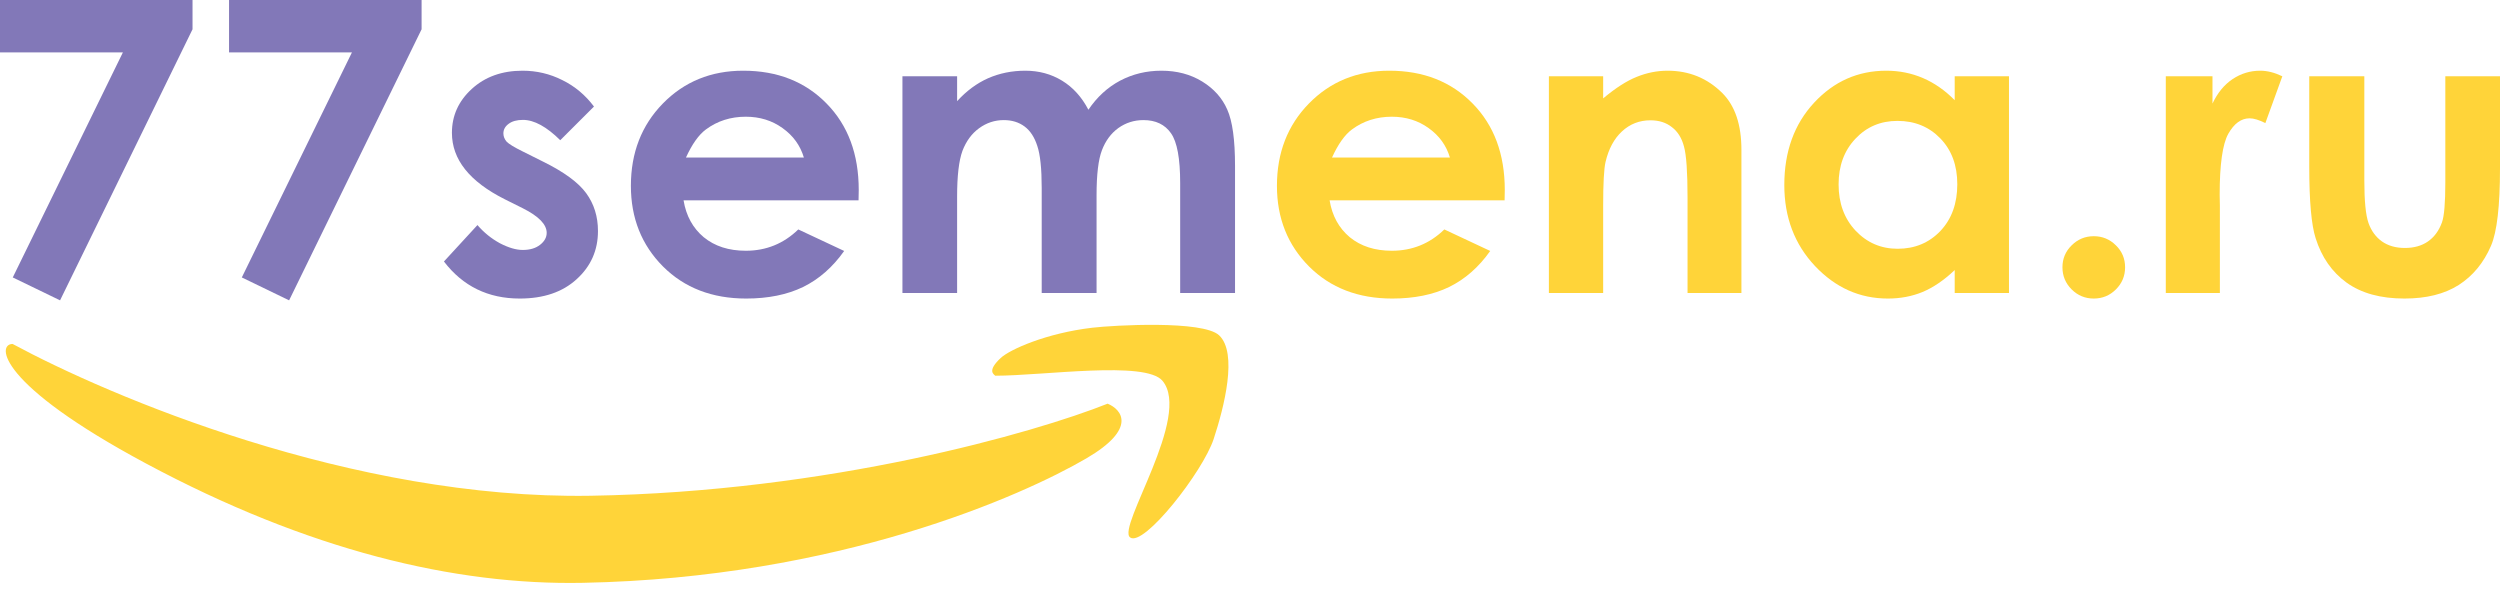 <svg width="160" height="38" viewBox="0 0 160 38" fill="none" xmlns="http://www.w3.org/2000/svg">
<path d="M37.808 31.728C22.53 31.983 7.003 25.358 0.807 22.013C-0.216 22.013 -0.177 24.561 9.333 29.657C19.734 35.231 29.114 37.461 37.297 37.301C53.665 36.983 65.43 31.728 69.523 29.339C72.797 27.428 71.796 26.207 70.887 25.835C66.226 27.693 53.086 31.473 37.808 31.728Z" fill="#FFD439"/>
<path d="M0 0H12.322V1.874L3.844 19.222L0.817 17.756L7.866 3.352H0V0Z" fill="#8278B8"/>
<path d="M14.659 0H26.982V1.874L18.503 19.222L15.476 17.756L22.525 3.352H14.659V0Z" fill="#8278B8"/>
<path d="M38.014 6.819L35.856 8.974C34.98 8.107 34.184 7.673 33.468 7.673C33.077 7.673 32.77 7.758 32.549 7.928C32.328 8.09 32.217 8.294 32.217 8.54C32.217 8.727 32.285 8.901 32.421 9.063C32.566 9.216 32.915 9.428 33.468 9.7L34.745 10.338C36.09 11 37.014 11.676 37.516 12.364C38.019 13.053 38.27 13.86 38.27 14.786C38.27 16.018 37.814 17.047 36.903 17.871C36.001 18.695 34.788 19.107 33.264 19.107C31.238 19.107 29.621 18.317 28.412 16.736L30.557 14.404C30.966 14.88 31.442 15.266 31.987 15.564C32.541 15.853 33.03 15.997 33.456 15.997C33.915 15.997 34.286 15.887 34.567 15.666C34.848 15.445 34.988 15.19 34.988 14.901C34.988 14.366 34.481 13.843 33.468 13.333L32.294 12.747C30.046 11.616 28.923 10.202 28.923 8.502C28.923 7.406 29.344 6.471 30.187 5.698C31.038 4.916 32.123 4.525 33.443 4.525C34.345 4.525 35.192 4.725 35.984 5.124C36.784 5.515 37.461 6.08 38.014 6.819Z" fill="#8278B8"/>
<path d="M54.947 12.823H43.748C43.91 13.809 44.34 14.595 45.038 15.181C45.744 15.759 46.642 16.048 47.732 16.048C49.034 16.048 50.154 15.593 51.09 14.684L54.027 16.061C53.295 17.098 52.418 17.866 51.397 18.368C50.375 18.861 49.162 19.107 47.757 19.107C45.578 19.107 43.803 18.423 42.433 17.055C41.062 15.678 40.377 13.958 40.377 11.893C40.377 9.777 41.058 8.022 42.42 6.628C43.79 5.226 45.506 4.525 47.566 4.525C49.754 4.525 51.533 5.226 52.903 6.628C54.274 8.022 54.959 9.866 54.959 12.16L54.947 12.823ZM51.448 10.083C51.218 9.309 50.762 8.68 50.081 8.196C49.409 7.712 48.626 7.47 47.732 7.47C46.761 7.47 45.91 7.741 45.178 8.285C44.718 8.625 44.293 9.224 43.901 10.083H51.448Z" fill="#8278B8"/>
<path d="M57.756 4.882H61.255V6.475C61.85 5.821 62.51 5.332 63.234 5.009C63.966 4.687 64.762 4.525 65.622 4.525C66.49 4.525 67.273 4.737 67.971 5.162C68.669 5.587 69.231 6.208 69.657 7.023C70.21 6.208 70.887 5.587 71.687 5.162C72.496 4.737 73.377 4.525 74.33 4.525C75.318 4.525 76.186 4.755 76.935 5.213C77.684 5.672 78.221 6.271 78.544 7.011C78.876 7.75 79.042 8.952 79.042 10.618V18.75H75.531V11.714C75.531 10.142 75.335 9.08 74.943 8.527C74.552 7.967 73.964 7.686 73.181 7.686C72.585 7.686 72.049 7.856 71.572 8.196C71.104 8.536 70.755 9.008 70.525 9.611C70.295 10.206 70.18 11.166 70.18 12.492V18.75H66.669V12.033C66.669 10.792 66.575 9.896 66.388 9.343C66.209 8.782 65.937 8.366 65.571 8.094C65.205 7.822 64.762 7.686 64.243 7.686C63.664 7.686 63.136 7.86 62.659 8.209C62.191 8.549 61.838 9.029 61.599 9.649C61.37 10.27 61.255 11.247 61.255 12.581V18.75H57.756V4.882Z" fill="#8278B8"/>
<path d="M96.294 12.823H85.095C85.257 13.809 85.687 14.595 86.385 15.181C87.091 15.759 87.989 16.048 89.079 16.048C90.382 16.048 91.501 15.593 92.437 14.684L95.374 16.061C94.642 17.098 93.765 17.866 92.744 18.368C91.722 18.861 90.509 19.107 89.105 19.107C86.925 19.107 85.15 18.423 83.78 17.055C82.409 15.678 81.724 13.958 81.724 11.893C81.724 9.777 82.405 8.022 83.767 6.628C85.138 5.226 86.853 4.525 88.913 4.525C91.101 4.525 92.88 5.226 94.251 6.628C95.621 8.022 96.306 9.866 96.306 12.16L96.294 12.823ZM92.795 10.083C92.565 9.309 92.11 8.68 91.429 8.196C90.756 7.712 89.973 7.47 89.079 7.47C88.109 7.47 87.257 7.741 86.525 8.285C86.065 8.625 85.64 9.224 85.248 10.083H92.795Z" fill="#FFD439"/>
<path d="M99.129 4.882H102.602V6.297C103.393 5.634 104.109 5.175 104.747 4.92C105.394 4.657 106.054 4.525 106.726 4.525C108.105 4.525 109.276 5.005 110.238 5.965C111.047 6.781 111.451 7.988 111.451 9.585V18.75H108.003V12.67C108.003 11.013 107.927 9.913 107.773 9.369C107.629 8.825 107.369 8.413 106.994 8.132C106.628 7.843 106.173 7.699 105.628 7.699C104.922 7.699 104.313 7.937 103.802 8.413C103.3 8.88 102.951 9.53 102.755 10.363C102.653 10.796 102.602 11.735 102.602 13.18V18.75H99.129V4.882Z" fill="#FFD439"/>
<path d="M125.101 4.882H128.575V18.75H125.101V17.284C124.42 17.93 123.735 18.398 123.045 18.687C122.364 18.967 121.624 19.107 120.824 19.107C119.027 19.107 117.474 18.415 116.163 17.029C114.852 15.636 114.196 13.907 114.196 11.842C114.196 9.7 114.831 7.945 116.099 6.577C117.367 5.209 118.908 4.525 120.721 4.525C121.556 4.525 122.339 4.682 123.071 4.997C123.803 5.311 124.48 5.783 125.101 6.412V4.882ZM121.437 7.737C120.355 7.737 119.457 8.12 118.742 8.884C118.027 9.641 117.67 10.614 117.67 11.803C117.67 13.002 118.031 13.987 118.755 14.761C119.487 15.534 120.385 15.921 121.449 15.921C122.547 15.921 123.458 15.542 124.182 14.786C124.906 14.021 125.267 13.023 125.267 11.791C125.267 10.584 124.906 9.607 124.182 8.859C123.458 8.111 122.543 7.737 121.437 7.737Z" fill="#FFD439"/>
<path d="M134.002 15.117C134.555 15.117 135.027 15.313 135.419 15.704C135.811 16.086 136.006 16.554 136.006 17.106C136.006 17.658 135.811 18.13 135.419 18.521C135.027 18.912 134.555 19.107 134.002 19.107C133.448 19.107 132.976 18.912 132.584 18.521C132.193 18.13 131.997 17.658 131.997 17.106C131.997 16.554 132.193 16.086 132.584 15.704C132.976 15.313 133.448 15.117 134.002 15.117Z" fill="#FFD439"/>
<path d="M138.611 4.882H141.599V6.628C141.923 5.94 142.353 5.417 142.889 5.06C143.425 4.704 144.013 4.525 144.651 4.525C145.102 4.525 145.575 4.644 146.069 4.882L144.983 7.877C144.575 7.673 144.238 7.572 143.974 7.572C143.438 7.572 142.983 7.903 142.608 8.566C142.242 9.229 142.059 10.529 142.059 12.466L142.072 13.142V18.75H138.611V4.882Z" fill="#FFD439"/>
<path d="M147.792 4.882H151.317V11.561C151.317 12.861 151.406 13.766 151.585 14.276C151.764 14.778 152.049 15.168 152.441 15.449C152.841 15.729 153.33 15.87 153.909 15.87C154.488 15.87 154.977 15.734 155.377 15.462C155.786 15.181 156.088 14.773 156.284 14.238C156.429 13.839 156.501 12.985 156.501 11.676V4.882H160V10.758C160 13.18 159.808 14.837 159.425 15.729C158.957 16.817 158.268 17.654 157.357 18.24C156.446 18.818 155.288 19.107 153.883 19.107C152.36 19.107 151.125 18.767 150.18 18.087C149.244 17.408 148.584 16.46 148.201 15.245C147.929 14.404 147.792 12.874 147.792 10.656V4.882Z" fill="#FFD439"/>
<path d="M74.398 24.37C73.305 23.067 66.803 24.046 63.696 24.046C63.581 23.939 63.179 23.723 64.042 22.914C64.628 22.365 66.976 21.317 69.91 20.974C71.291 20.812 76.987 20.489 78.022 21.459C79.23 22.591 78.345 26.056 77.677 28.089C76.987 30.191 73.189 35.042 72.326 34.395C71.463 33.748 76.296 26.634 74.398 24.37Z" fill="#FFD439"/>
</svg>
